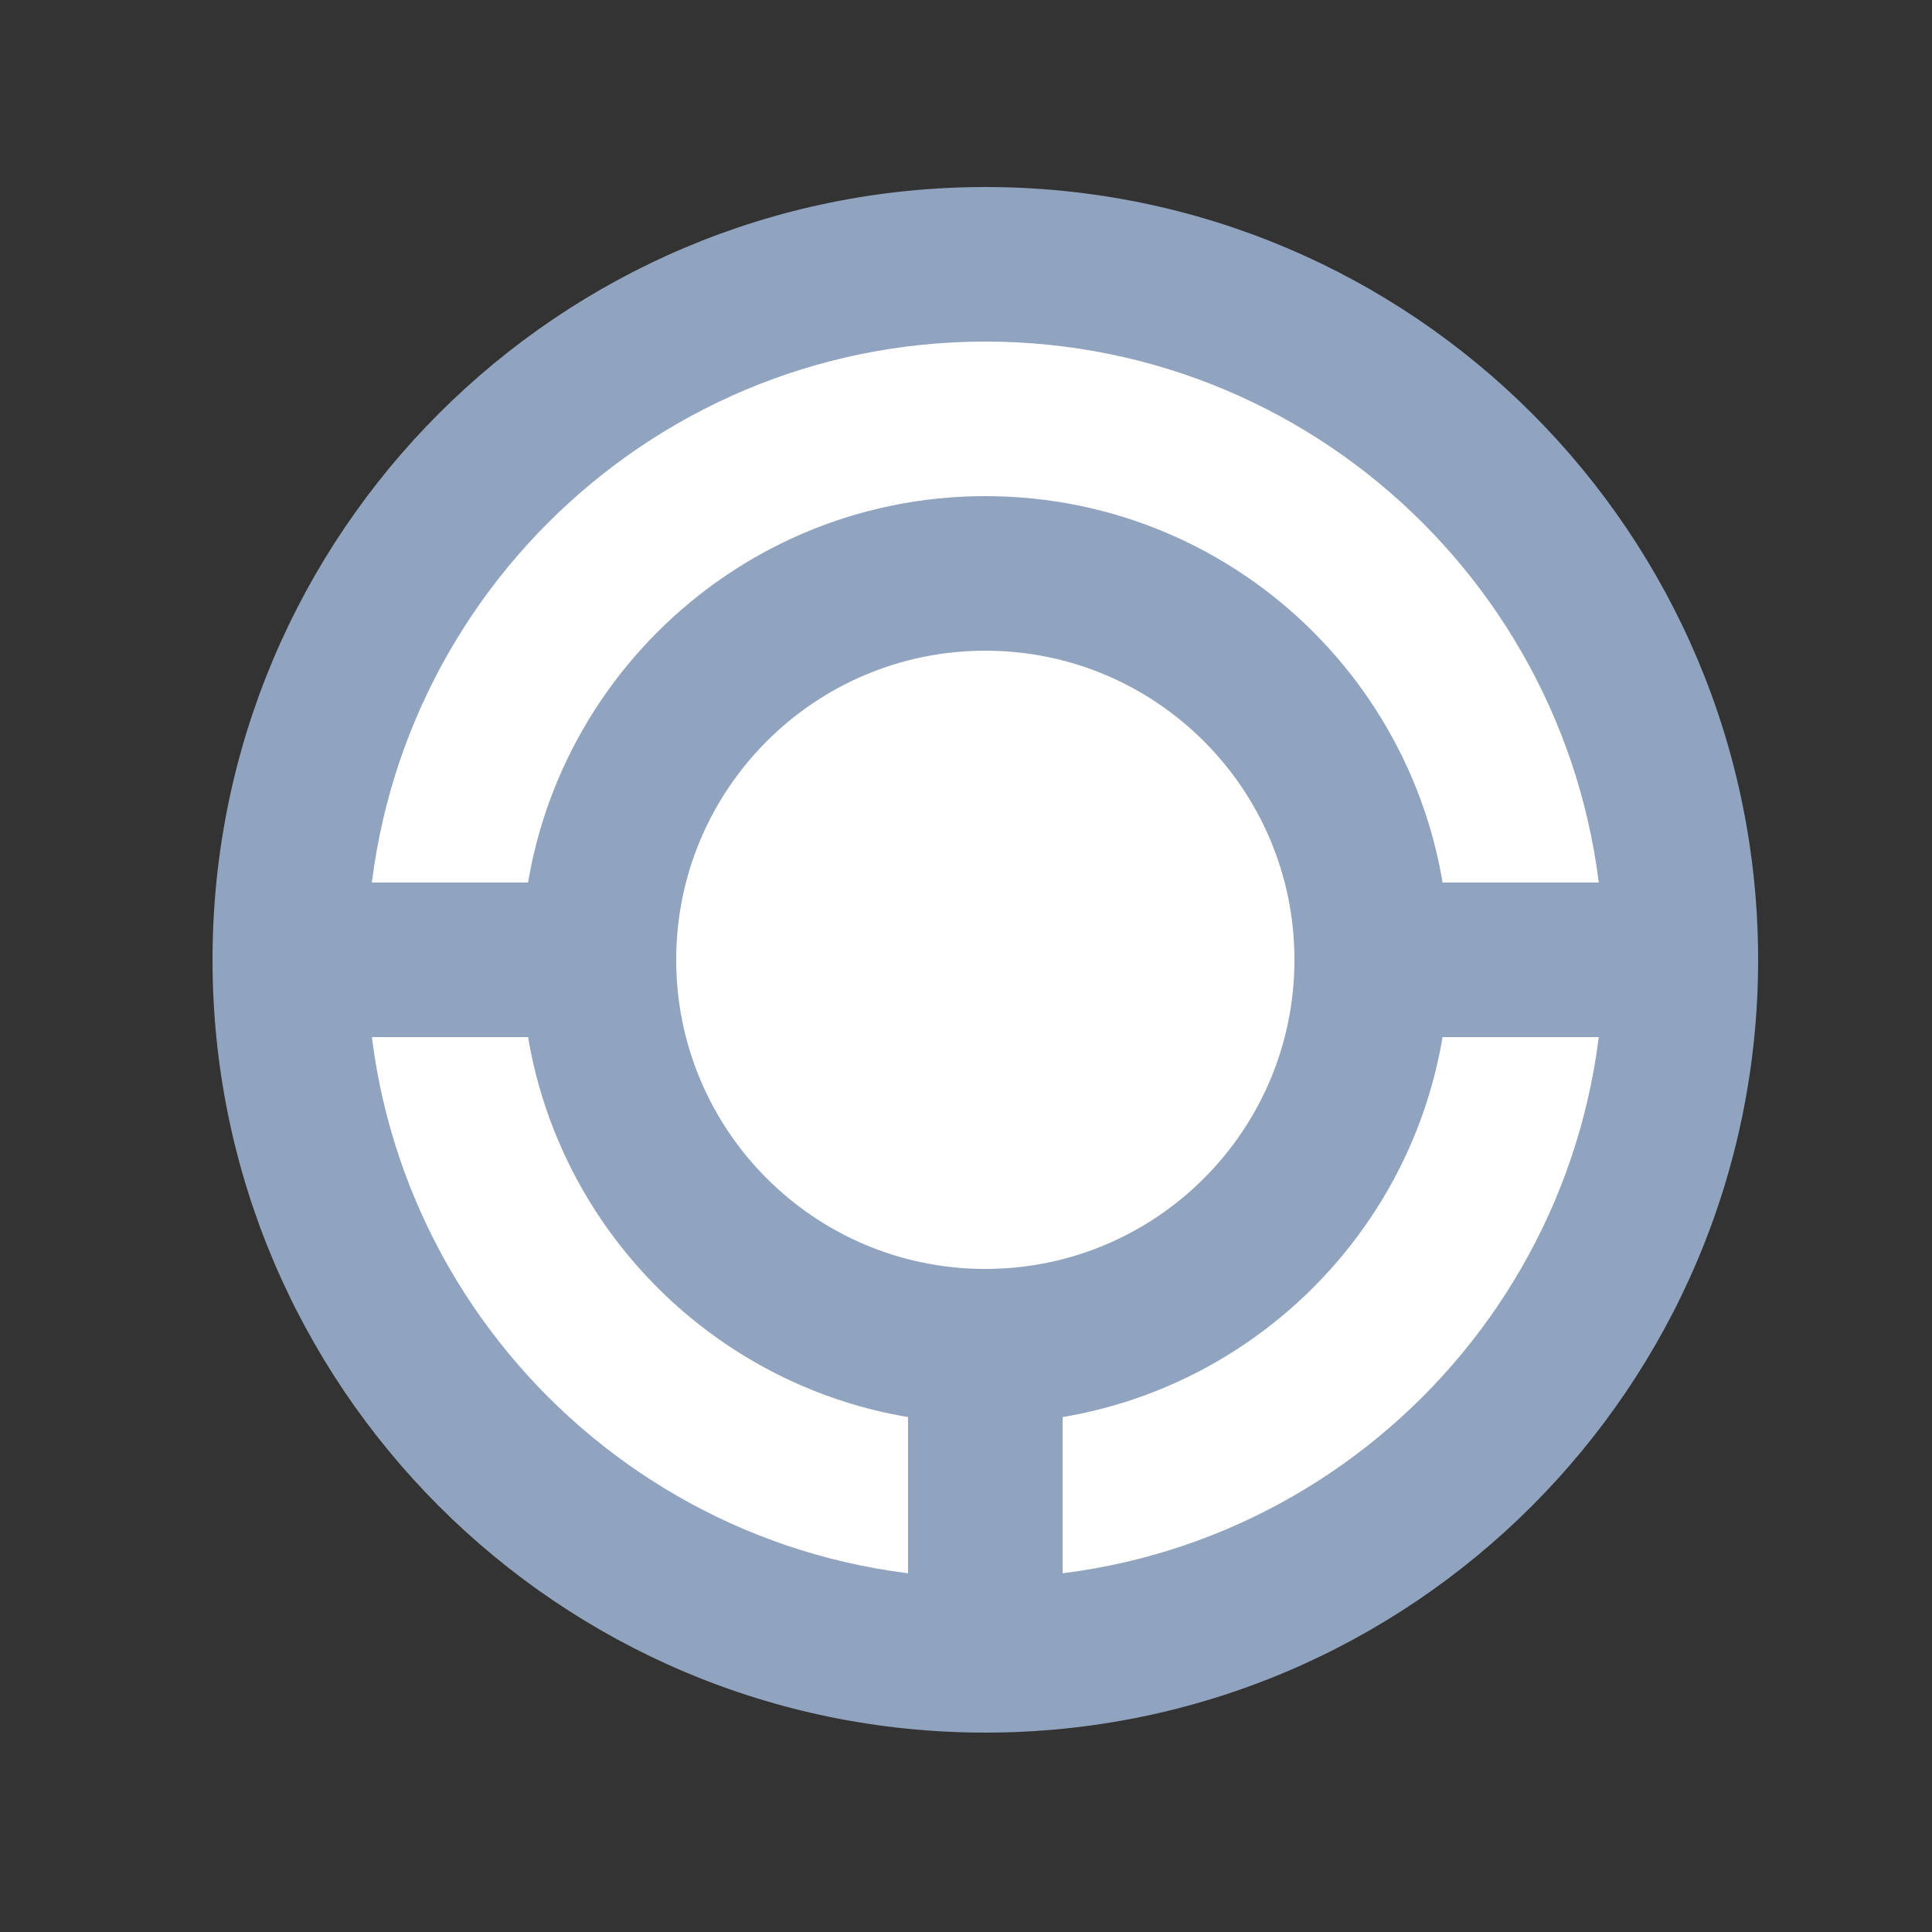 <svg width="25" height="25" viewBox="0 0 25 25" fill="none" xmlns="http://www.w3.org/2000/svg">
<rect x="0" y="0" width="25" height="25" fill="#333333" stroke="none"/>
<path d="M12.75 2.42C7.23 2.42 2.75 6.9 2.75 12.42C2.75 17.94 7.23 22.42 12.75 22.42C18.27 22.42 22.75 17.94 22.75 12.42C22.75 6.9 18.28 2.42 12.75 2.42Z" fill="#90A3BF"/>
<path d="M20.75 12.42C20.75 8.002 17.168 4.42 12.75 4.42C8.332 4.42 4.75 8.002 4.75 12.42C4.75 16.838 8.332 20.42 12.75 20.42C17.168 20.42 20.75 16.838 20.75 12.42Z" fill="white"/>
<path d="M12.75 6.42C9.438 6.42 6.75 9.108 6.75 12.42C6.75 15.732 9.438 18.42 12.75 18.42C16.062 18.42 18.75 15.732 18.75 12.42C18.75 9.108 16.068 6.42 12.75 6.42Z" fill="#90A3BF"/>
<path d="M16.75 12.42C16.75 10.211 14.959 8.42 12.75 8.42C10.541 8.42 8.75 10.211 8.75 12.42C8.75 14.629 10.541 16.42 12.75 16.42C14.959 16.42 16.75 14.629 16.75 12.42Z" fill="white"/>
<path d="M13.75 17.42H11.75V21.42H13.75V17.42Z" fill="#90A3BF"/>
<path d="M21.75 11.42H17.75V13.42H21.75V11.42Z" fill="#90A3BF"/>
<path d="M7.75 11.42H3.75V13.42H7.75V11.42Z" fill="#90A3BF"/>
</svg>
